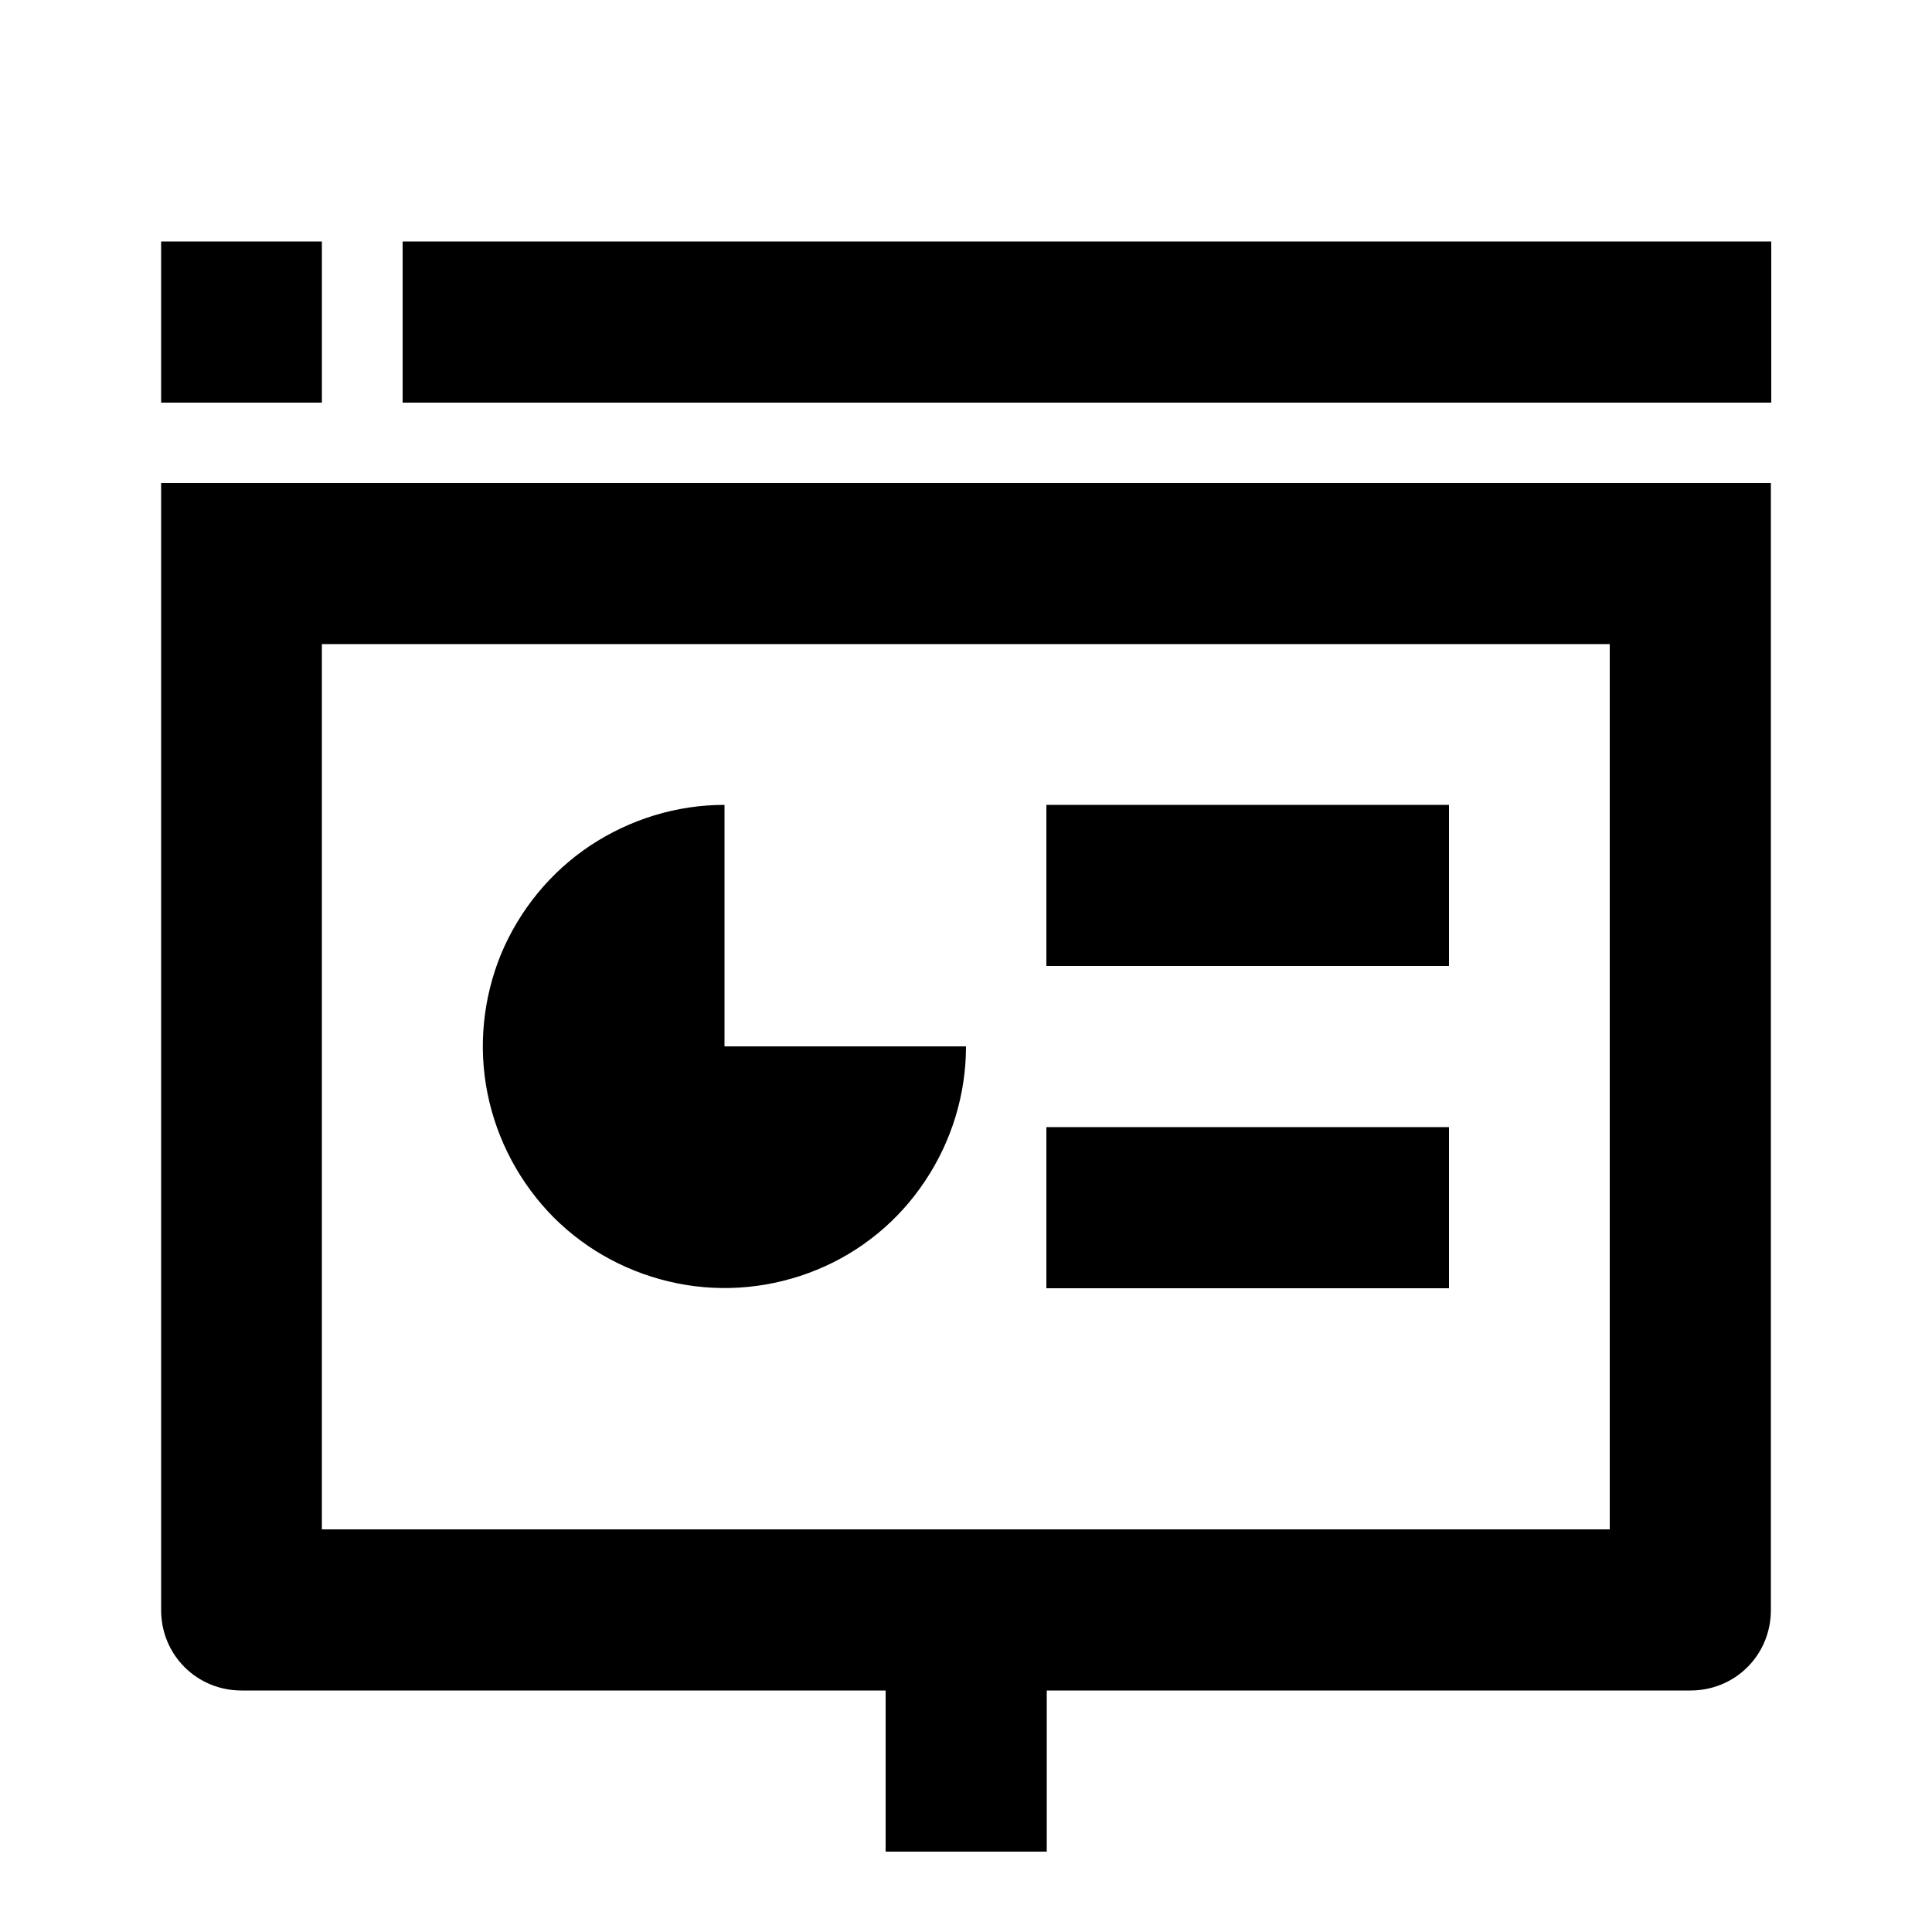 <?xml version="1.0" encoding="utf-8"?>
<!-- Generator: Adobe Illustrator 25.4.1, SVG Export Plug-In . SVG Version: 6.00 Build 0)  -->
<svg version="1.1" id="Layer_1" xmlns="http://www.w3.org/2000/svg" xmlns:xlink="http://www.w3.org/1999/xlink" x="0px" y="0px"
	 viewBox="0 0 512 512" enable-background="new 0 0 512 512" xml:space="preserve">
<g>
	<rect x="277.3" y="298.7" width="106.7" height="42.7"/>
	<rect x="277.3" y="213.3" width="106.7" height="42.7"/>
	<rect x="106.7" y="64" width="362.7" height="42.7"/>
	<path d="M106.7,128H91.1H64H42.7v298.7c0,5.7,2.2,11.1,6.2,15.1c4,4,9.4,6.2,15.1,6.2h170.7v42.7h42.7V448H448
		c5.7,0,11.1-2.2,15.1-6.2s6.2-9.4,6.2-15.1V128L106.7,128L106.7,128z M426.7,405.3H85.3V170.7h341.3V405.3z"/>
	<path d="M146.7,322.6c9,9,20.4,15,32.8,17.5c12.4,2.5,25.3,1.2,37-3.6c11.7-4.8,21.7-13,28.7-23.6c7-10.5,10.8-22.9,10.8-35.6h-64
		v-64c-12.7,0-25,3.8-35.6,10.8c-10.5,7-18.7,17-23.6,28.7c-4.8,11.7-6.1,24.6-3.6,37C131.7,302.2,137.8,313.6,146.7,322.6z"/>
	<polygon points="85.3,64 64,64 42.7,64 42.7,85.3 42.7,106.7 85.3,106.7 	"/>
</g>
</svg>
